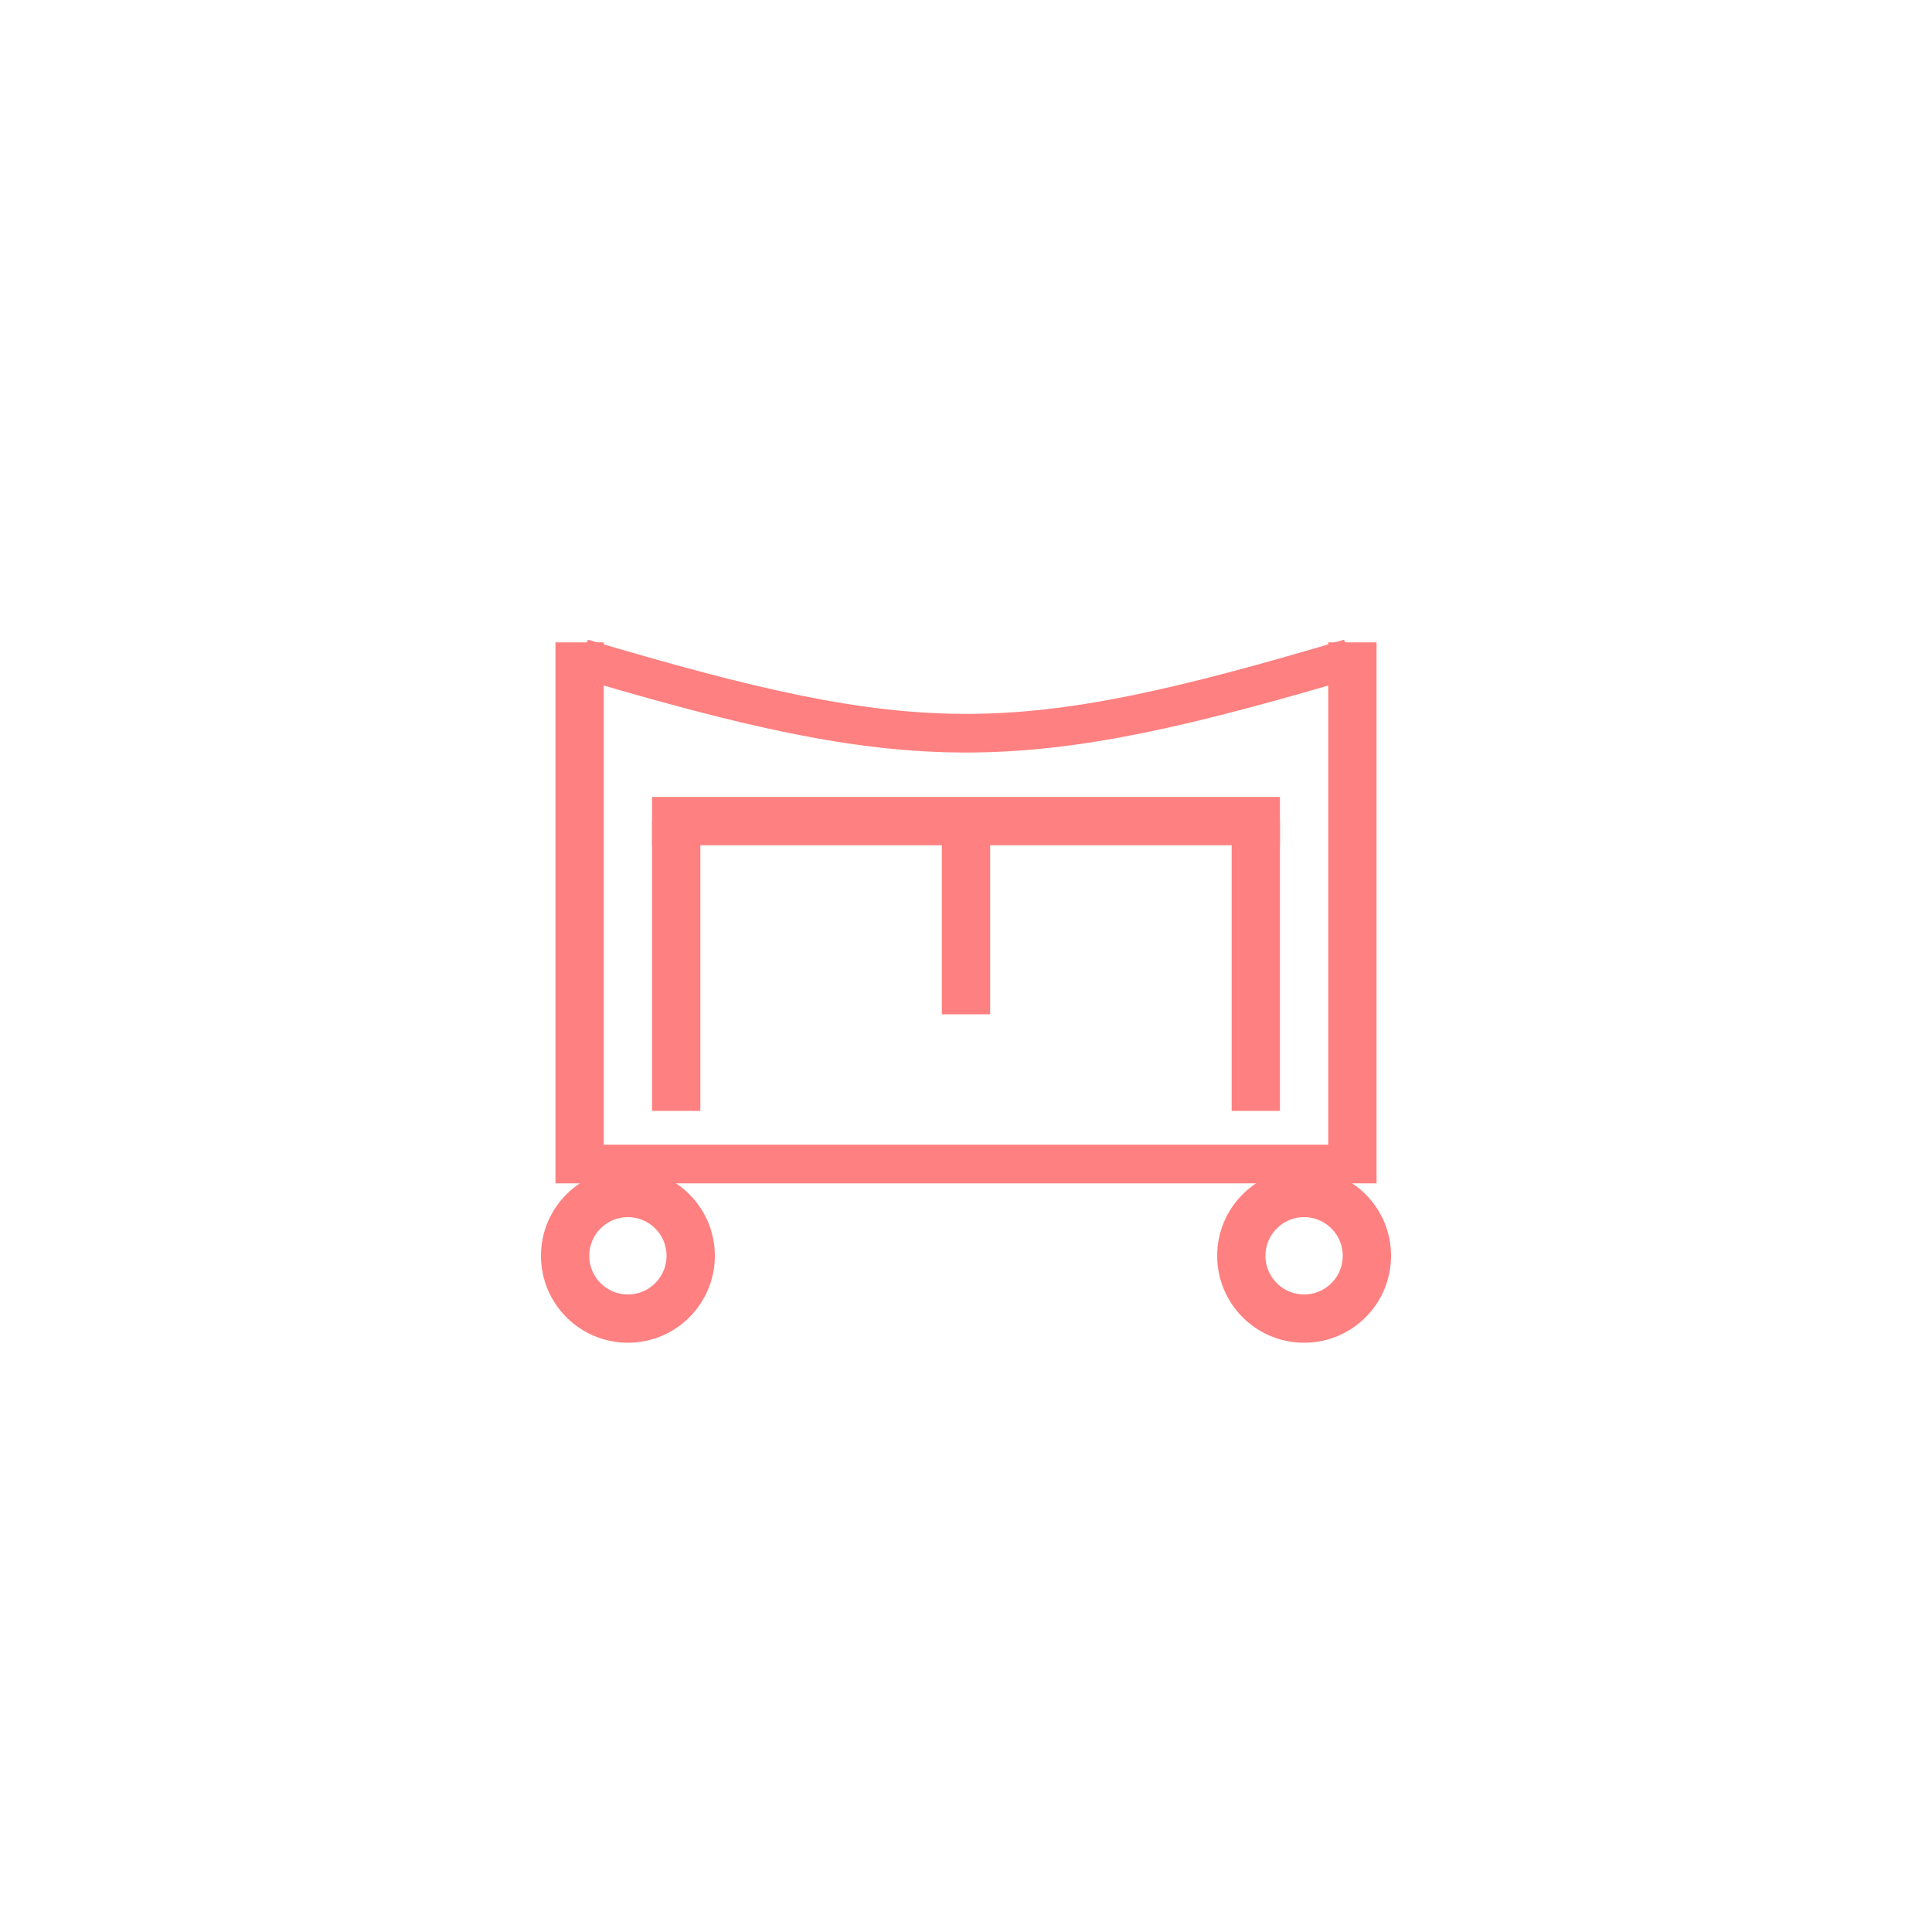 <?xml version="1.0"?>
<!DOCTYPE svg PUBLIC "-//W3C//DTD SVG 1.1//EN" "http://www.w3.org/Graphics/SVG/1.1/DTD/svg11.dtd" >
<!-- SVG content generated using Symbology Configuration Management System (SCMS) -->
<!-- Systematic Software Engineering Ltd. - www.systematic.co.uk - do not remove  -->
<svg id="SHGPEVEC--*****" width="400px" height="400px" viewBox="0 0 400 400">
<g transform="translate(0 29) scale(1 0.8)" >
<svg viewBox="0 0 400 400" id="_0.SHG-EVU--------" width="400px" height="400px"><line x1="120" y1="130" x2="120" y2="270" style="fill:none;stroke:rgb(255,128,128);stroke-width:10"></line>
<line x1="280" y1="130" x2="280" y2="270" style="fill:none;stroke:rgb(255,128,128);stroke-width:10"></line>
<line x1="120" y1="265" x2="280" y2="265" style="fill:none;stroke:rgb(255,128,128);stroke-width:10"></line>
<path d="M120 134 C190 160 210 160 280 134" style="fill:none;stroke:rgb(255,128,128);stroke-width:10"></path>
</svg>

</g>
<g >
<svg viewBox="0 0 400 400" id="_1.SHG-EVUL-------" width="400px" height="400px"><ellipse cx="130" cy="260" rx="13" ry="13" style="fill:none;stroke:rgb(255,128,128);stroke-width:10"></ellipse>
<ellipse cx="270" cy="260" rx="13" ry="13" style="fill:none;stroke:rgb(255,128,128);stroke-width:10"></ellipse>
</svg>

</g>
<g transform="translate(0 15)" >
<svg viewBox="0 0 400 400" id="_2.SHG-EVE--------" width="400px" height="400px"><line x1="200" y1="155" x2="200" y2="195" style="fill:none;stroke:rgb(255,128,128);stroke-width:10"></line>
<line x1="140" y1="155" x2="140" y2="215" style="fill:none;stroke:rgb(255,128,128);stroke-width:10"></line>
<line x1="260" y1="155" x2="260" y2="215" style="fill:none;stroke:rgb(255,128,128);stroke-width:10"></line>
<line x1="135" y1="155" x2="265" y2="155" style="fill:none;stroke:rgb(255,128,128);stroke-width:10"></line>
</svg>

</g>
</svg>